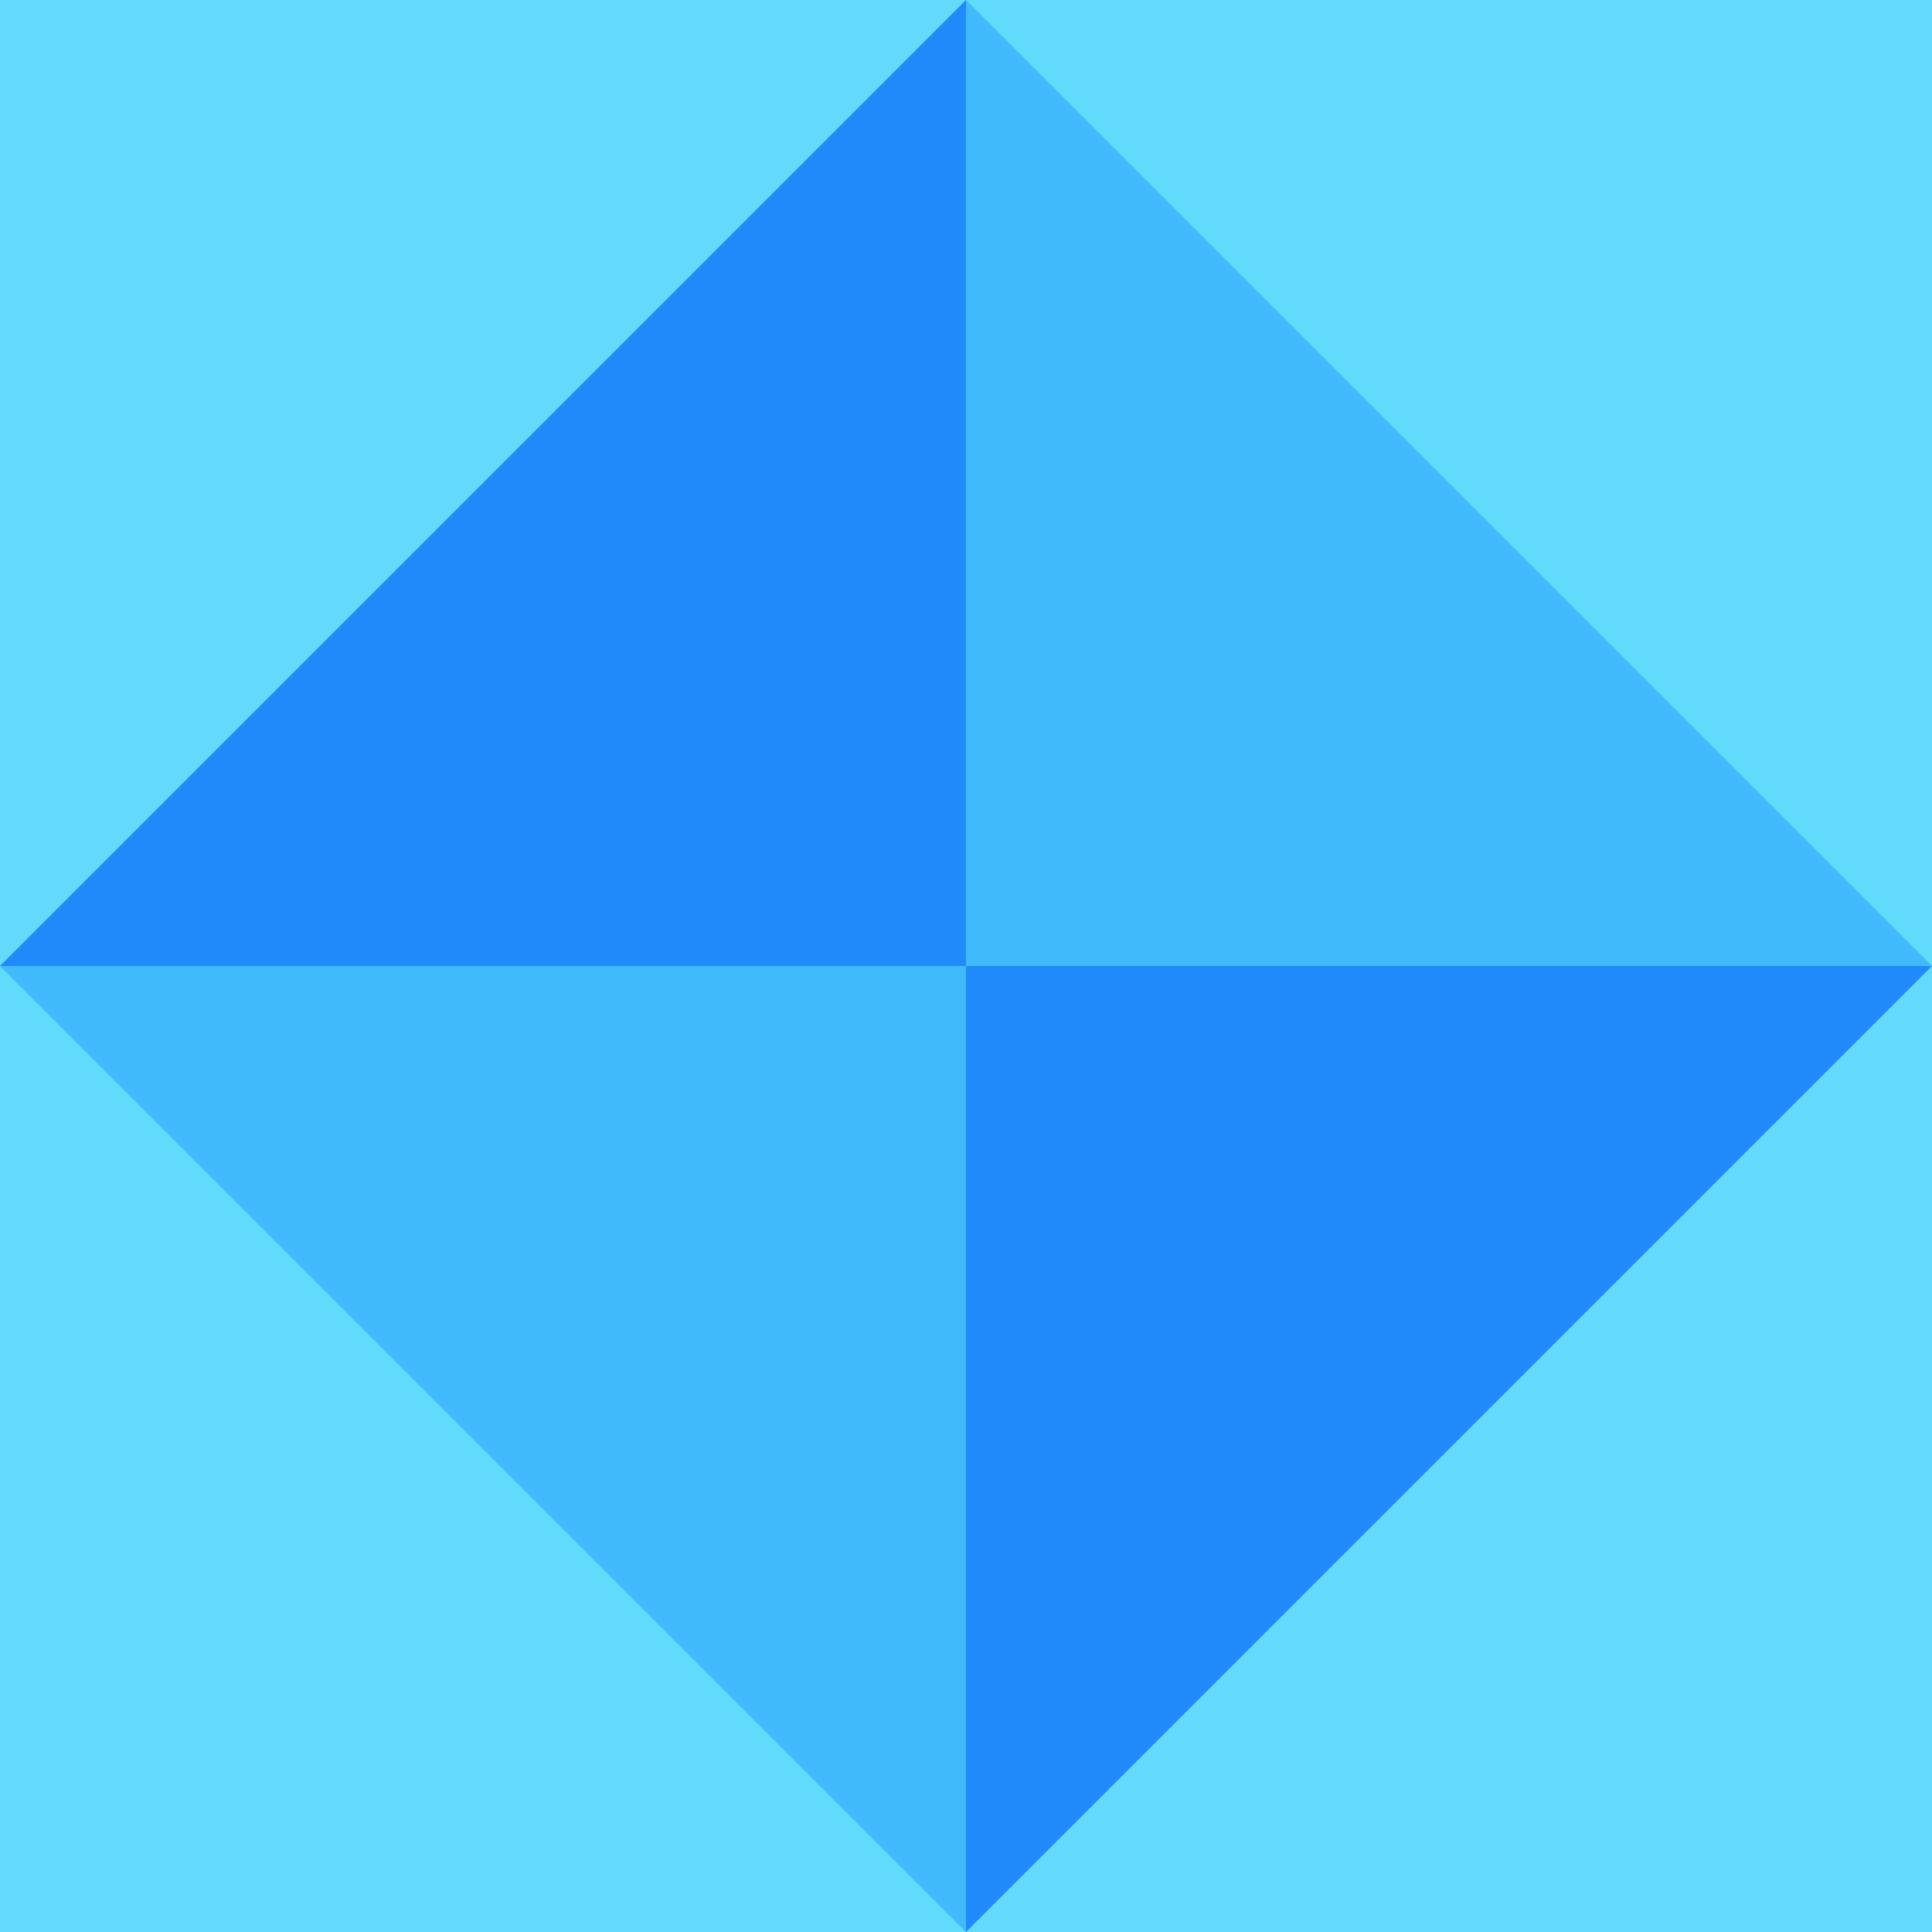 <svg height="50" width="50" xmlns="http://www.w3.org/2000/svg">
    <rect width="100%" height="100%" fill="#61dafb" />
    <polygon points="25,0 50,25 0,25 25,50" style="fill:#41bafb;stroke-width:1" />
    <polygon points="0,25 50,25 25,50 25,0" style="fill:#218afb;stroke-width:1" />
</svg>
